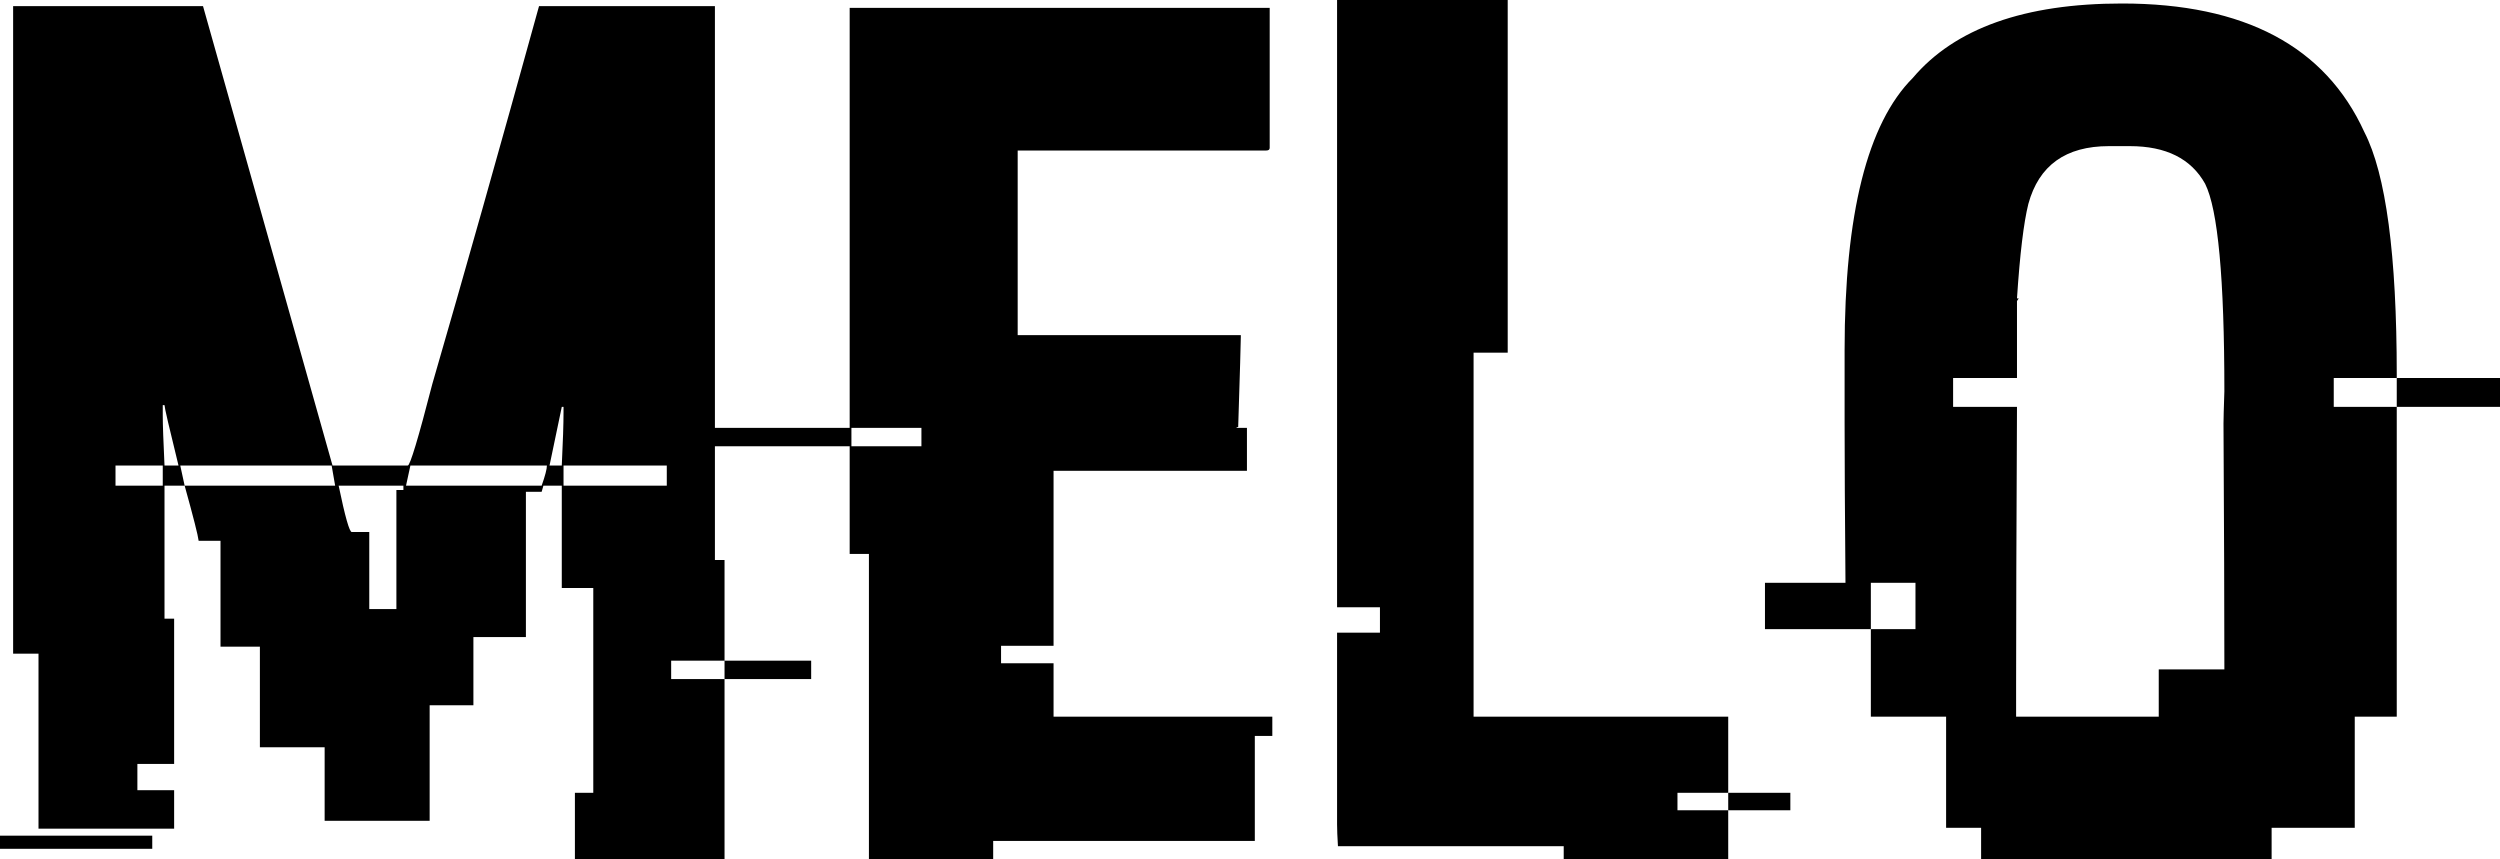 <svg data-v-423bf9ae="" xmlns="http://www.w3.org/2000/svg" viewBox="0 0 174.562 60" class="font"><!----><!----><!----><g data-v-423bf9ae="" id="76d5db7f-de5e-4672-88ba-ace82b0faf27" fill="black" transform="matrix(6.11,0,0,6.11,0,-11.67)"><path d="M0.15 9.38L0.15 1.98L2.32 1.98Q2.69 3.29 3.80 7.23L3.80 7.23L4.66 7.23Q4.70 7.23 4.94 6.30L4.94 6.30Q5.48 4.44 6.16 1.98L6.16 1.98L8.17 1.98L8.17 8.31L8.28 8.31L8.28 9.46L7.67 9.46L7.67 9.67L8.28 9.67L8.28 11.73L6.57 11.73L6.57 10.97L6.78 10.97L6.78 8.63L6.42 8.63L6.42 7.46L6.21 7.46L6.19 7.53L6.01 7.53L6.01 9.19L5.41 9.19L5.41 9.97L4.91 9.97L4.91 11.29L3.71 11.29L3.71 10.45L2.97 10.45L2.97 9.30L2.52 9.30L2.52 8.09L2.27 8.09Q2.26 8.00 2.11 7.46L2.11 7.46L3.83 7.46L3.79 7.23L2.06 7.23L2.11 7.46L1.88 7.46L1.88 8.98L1.99 8.98L1.99 10.64L1.57 10.64L1.57 10.94L1.99 10.94L1.99 11.38L0.44 11.38L0.44 9.38L0.15 9.38ZM1.88 6.54L1.86 6.54L1.86 6.66Q1.86 6.81 1.88 7.23L1.88 7.23L2.04 7.23Q1.88 6.58 1.88 6.54L1.88 6.54ZM6.44 6.56L6.42 6.56L6.28 7.23L6.42 7.23Q6.44 6.82 6.44 6.62L6.44 6.62L6.44 6.56ZM1.86 7.23L1.32 7.23L1.32 7.46L1.86 7.46L1.86 7.23ZM6.25 7.23L4.69 7.23L4.64 7.46L6.19 7.46Q6.25 7.29 6.25 7.23L6.25 7.23ZM7.62 7.23L6.44 7.23L6.44 7.46L7.62 7.46L7.62 7.23ZM4.61 7.46L3.87 7.46Q3.98 7.99 4.02 7.99L4.02 7.99L4.22 7.99L4.22 8.87L4.53 8.87L4.53 7.51L4.61 7.51L4.61 7.46ZM8.28 9.67L8.28 9.46L9.27 9.46L9.27 9.67L8.28 9.67ZM0 11.61L0 11.46L1.74 11.46L1.74 11.61L0 11.61ZM9.71 6.80L9.71 2.00L14.51 2.00L14.51 3.60Q14.51 3.63 14.47 3.63L14.47 3.63L11.63 3.63L11.63 5.74L14.18 5.74L14.18 5.76Q14.18 5.84 14.15 6.79L14.15 6.79Q14.13 6.79 14.13 6.80L14.13 6.80L14.25 6.80L14.25 7.29L12.04 7.29L12.04 9.29L11.44 9.29L11.44 9.49L12.04 9.49L12.04 10.10L14.54 10.10L14.54 10.32L14.34 10.32L14.34 11.52L11.35 11.52L11.35 11.73L9.93 11.73L9.93 8.24L9.71 8.24L9.71 7.01L8.16 7.01L8.16 6.80L9.71 6.80ZM10.53 6.80L9.73 6.80L9.73 7.01L10.53 7.01L10.53 6.80ZM15.28 8.85L15.28 1.91L17.23 1.91L17.23 5.94L16.84 5.94L16.84 10.10L19.75 10.10L19.75 10.97L19.17 10.97L19.17 11.17L19.75 11.17L19.75 11.73L17.87 11.73L17.87 11.58L15.29 11.58Q15.28 11.42 15.28 11.33L15.28 11.33L15.28 9.14L15.77 9.14L15.77 8.85L15.28 8.85ZM19.75 11.17L19.75 10.97L20.46 10.97L20.46 11.17L19.75 11.17ZM24.25 1.95L24.25 1.95Q26.35 1.95 27.02 3.42L27.02 3.42Q27.39 4.14 27.39 6.19L27.39 6.19L27.39 6.23L26.67 6.23L26.67 6.56L27.39 6.56L27.39 10.10L26.91 10.10L26.91 11.37L25.96 11.37L25.96 11.73L22.64 11.73L22.64 11.37L22.24 11.37L22.24 10.10L21.38 10.10L21.38 9.10L21.89 9.10L21.89 8.57L21.38 8.57L21.38 9.10L20.17 9.10L20.17 8.57L21.09 8.57Q21.08 7.38 21.08 6.74L21.08 6.74L21.08 5.91Q21.08 3.58 21.86 2.80L21.86 2.80Q22.58 1.95 24.25 1.95ZM23.05 5.32L23.05 5.32L23.07 5.32L23.05 5.35L23.05 6.23L22.32 6.23L22.32 6.56L23.05 6.56Q23.04 8.67 23.04 9.75L23.04 9.75L23.04 10.10L24.67 10.10L24.67 9.56L25.42 9.56L25.42 9.54Q25.42 8.54 25.41 6.75L25.41 6.75Q25.41 6.68 25.42 6.38L25.42 6.38Q25.42 4.45 25.20 4.01L25.20 4.01Q24.96 3.58 24.34 3.58L24.34 3.58L24.10 3.58Q23.36 3.58 23.18 4.24L23.18 4.24Q23.10 4.56 23.05 5.32ZM27.39 6.56L27.39 6.23L28.57 6.23L28.57 6.56L27.39 6.56Z"></path></g><!----><!----></svg>